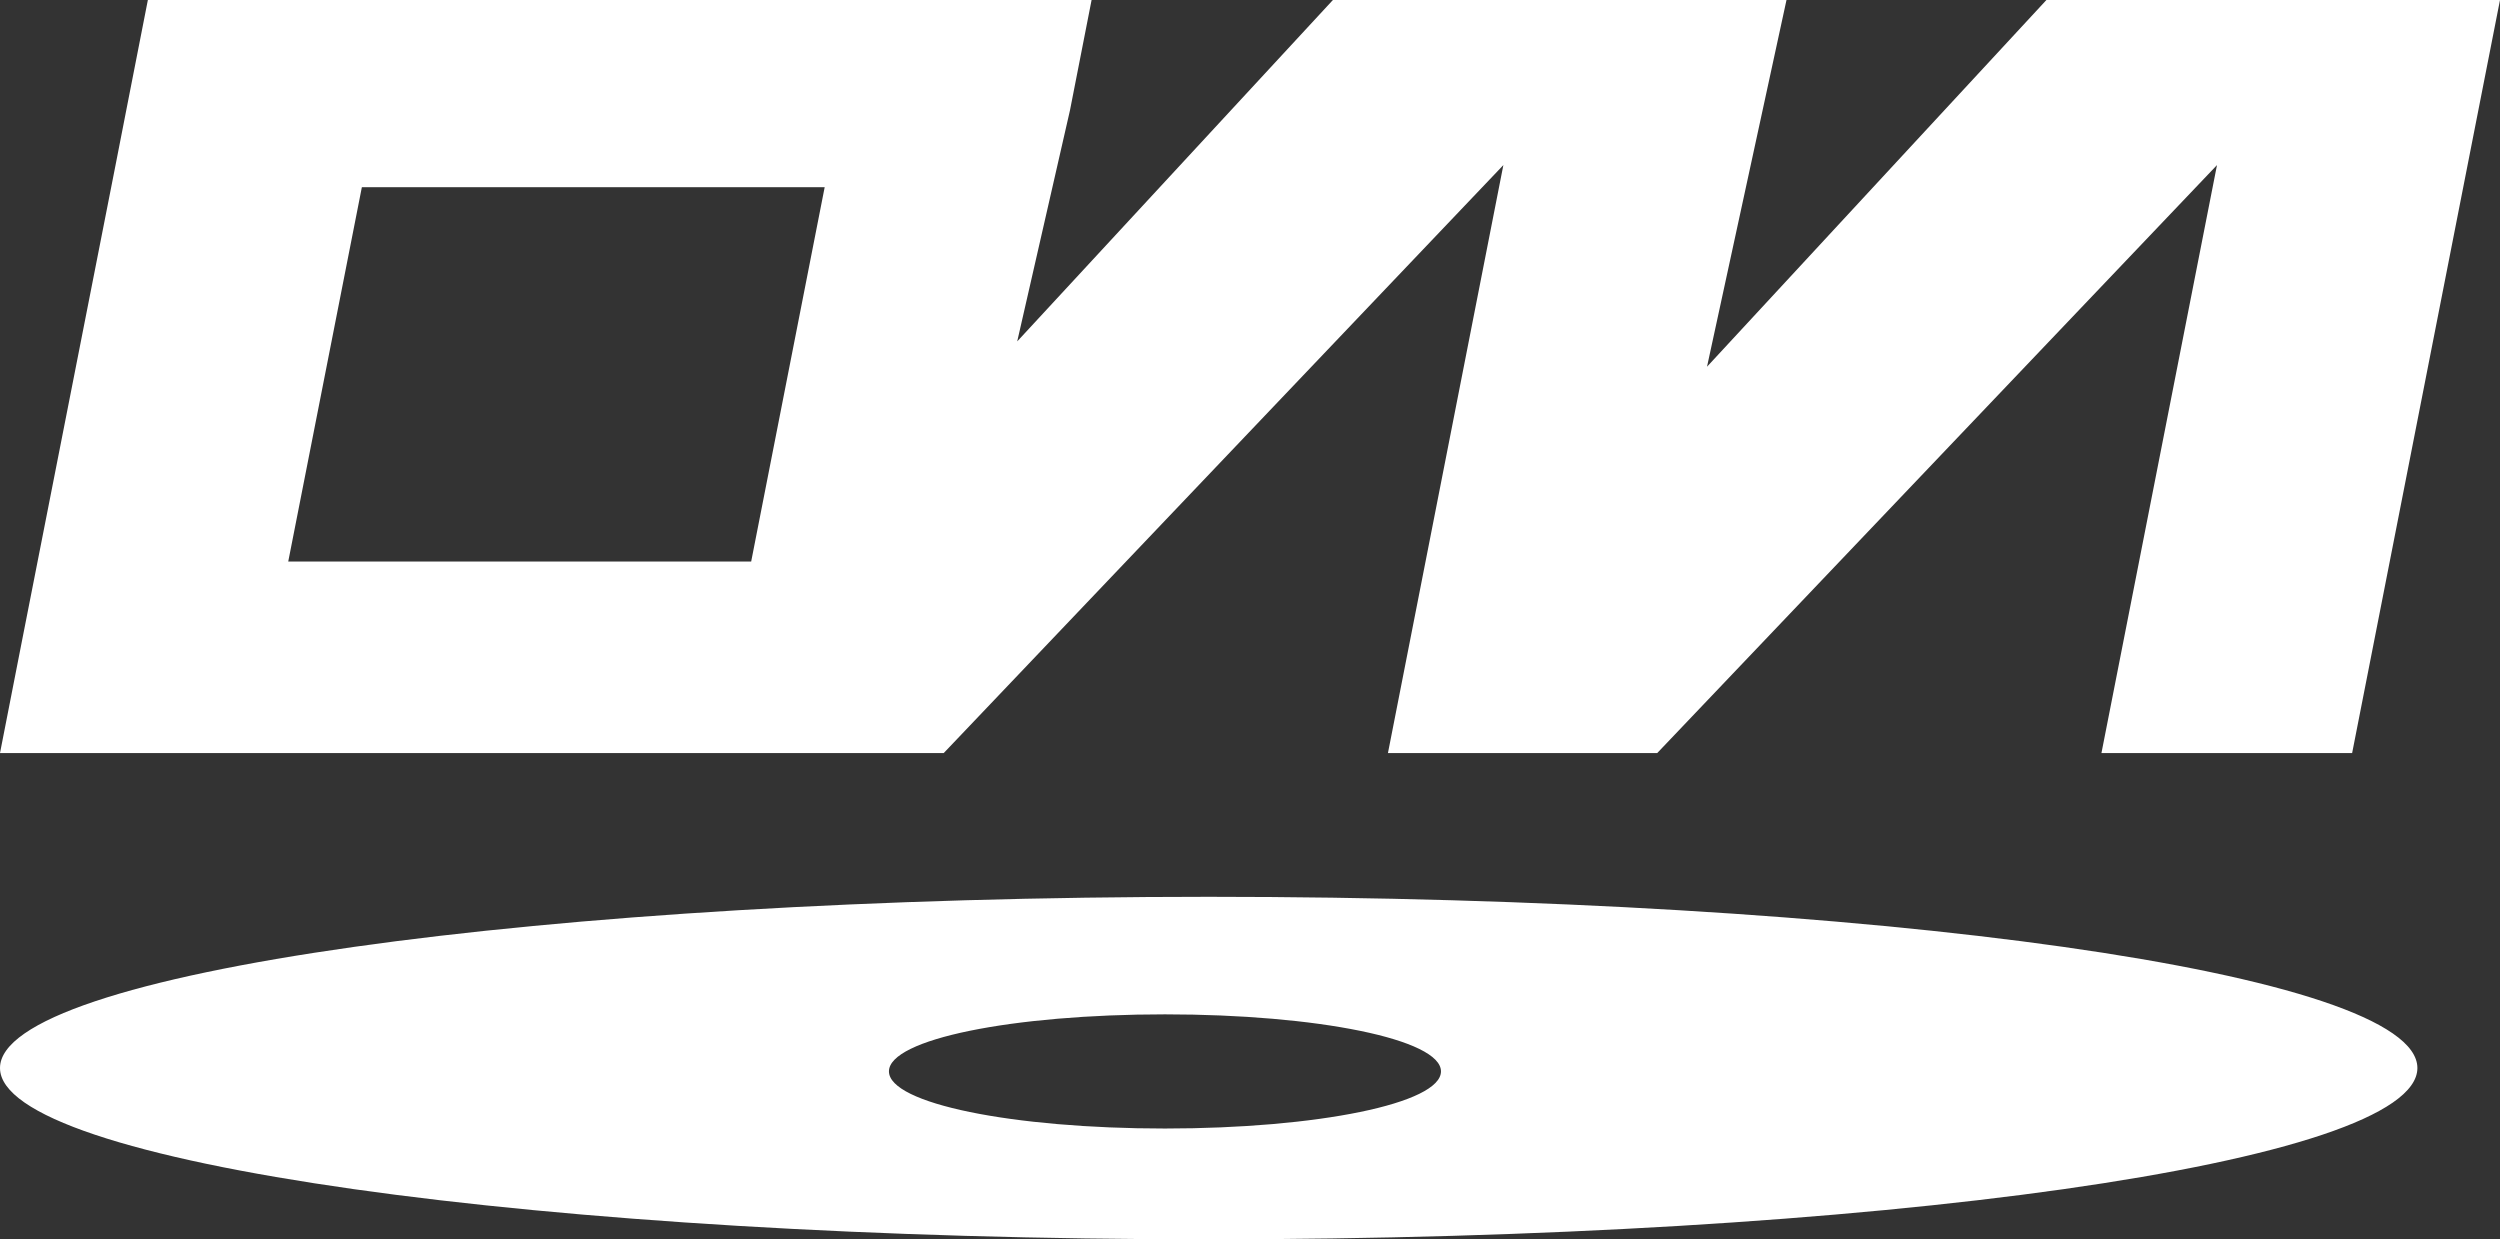 <svg xmlns="http://www.w3.org/2000/svg" viewBox="0 0 200.35 99.32"><rect x="0" y="0" width="200.35" height="99.32" fill="#333333" stroke="none"/><defs><style>.cls-1{fill:#fff;}</style></defs><title>om-dvd</title><g id="Layer_2" data-name="Layer 2"><g id="Layer_1-2" data-name="Layer 1"><path class="cls-1" d="M96.87,71.87C43.37,71.87,0,78,0,85.59H0c0,7.59,43.37,13.73,96.87,13.73s96.86-6.14,96.86-13.73S150.36,71.87,96.87,71.87ZM93.36,90.44c-12.21,0-22.12-2-22.12-4.58s9.9-4.57,22.12-4.57,22.12,2,22.12,4.57S105.58,90.44,93.36,90.44Z"/><path class="cls-1" d="M164,0l-27.2,29.39L143.17,0H106.82L81.52,27.36,85.75,8.83,87.48,0H11.85L10.12,8.83l-.86,4.4L1.73,51.52,0,60.35H75.63l44.85-47.12-9.25,47.12h21.58l44.86-47.12-9.26,47.12H188.5L200.35,0ZM23.1,45,29,15H66.09L60.2,45Z"/></g></g></svg>
